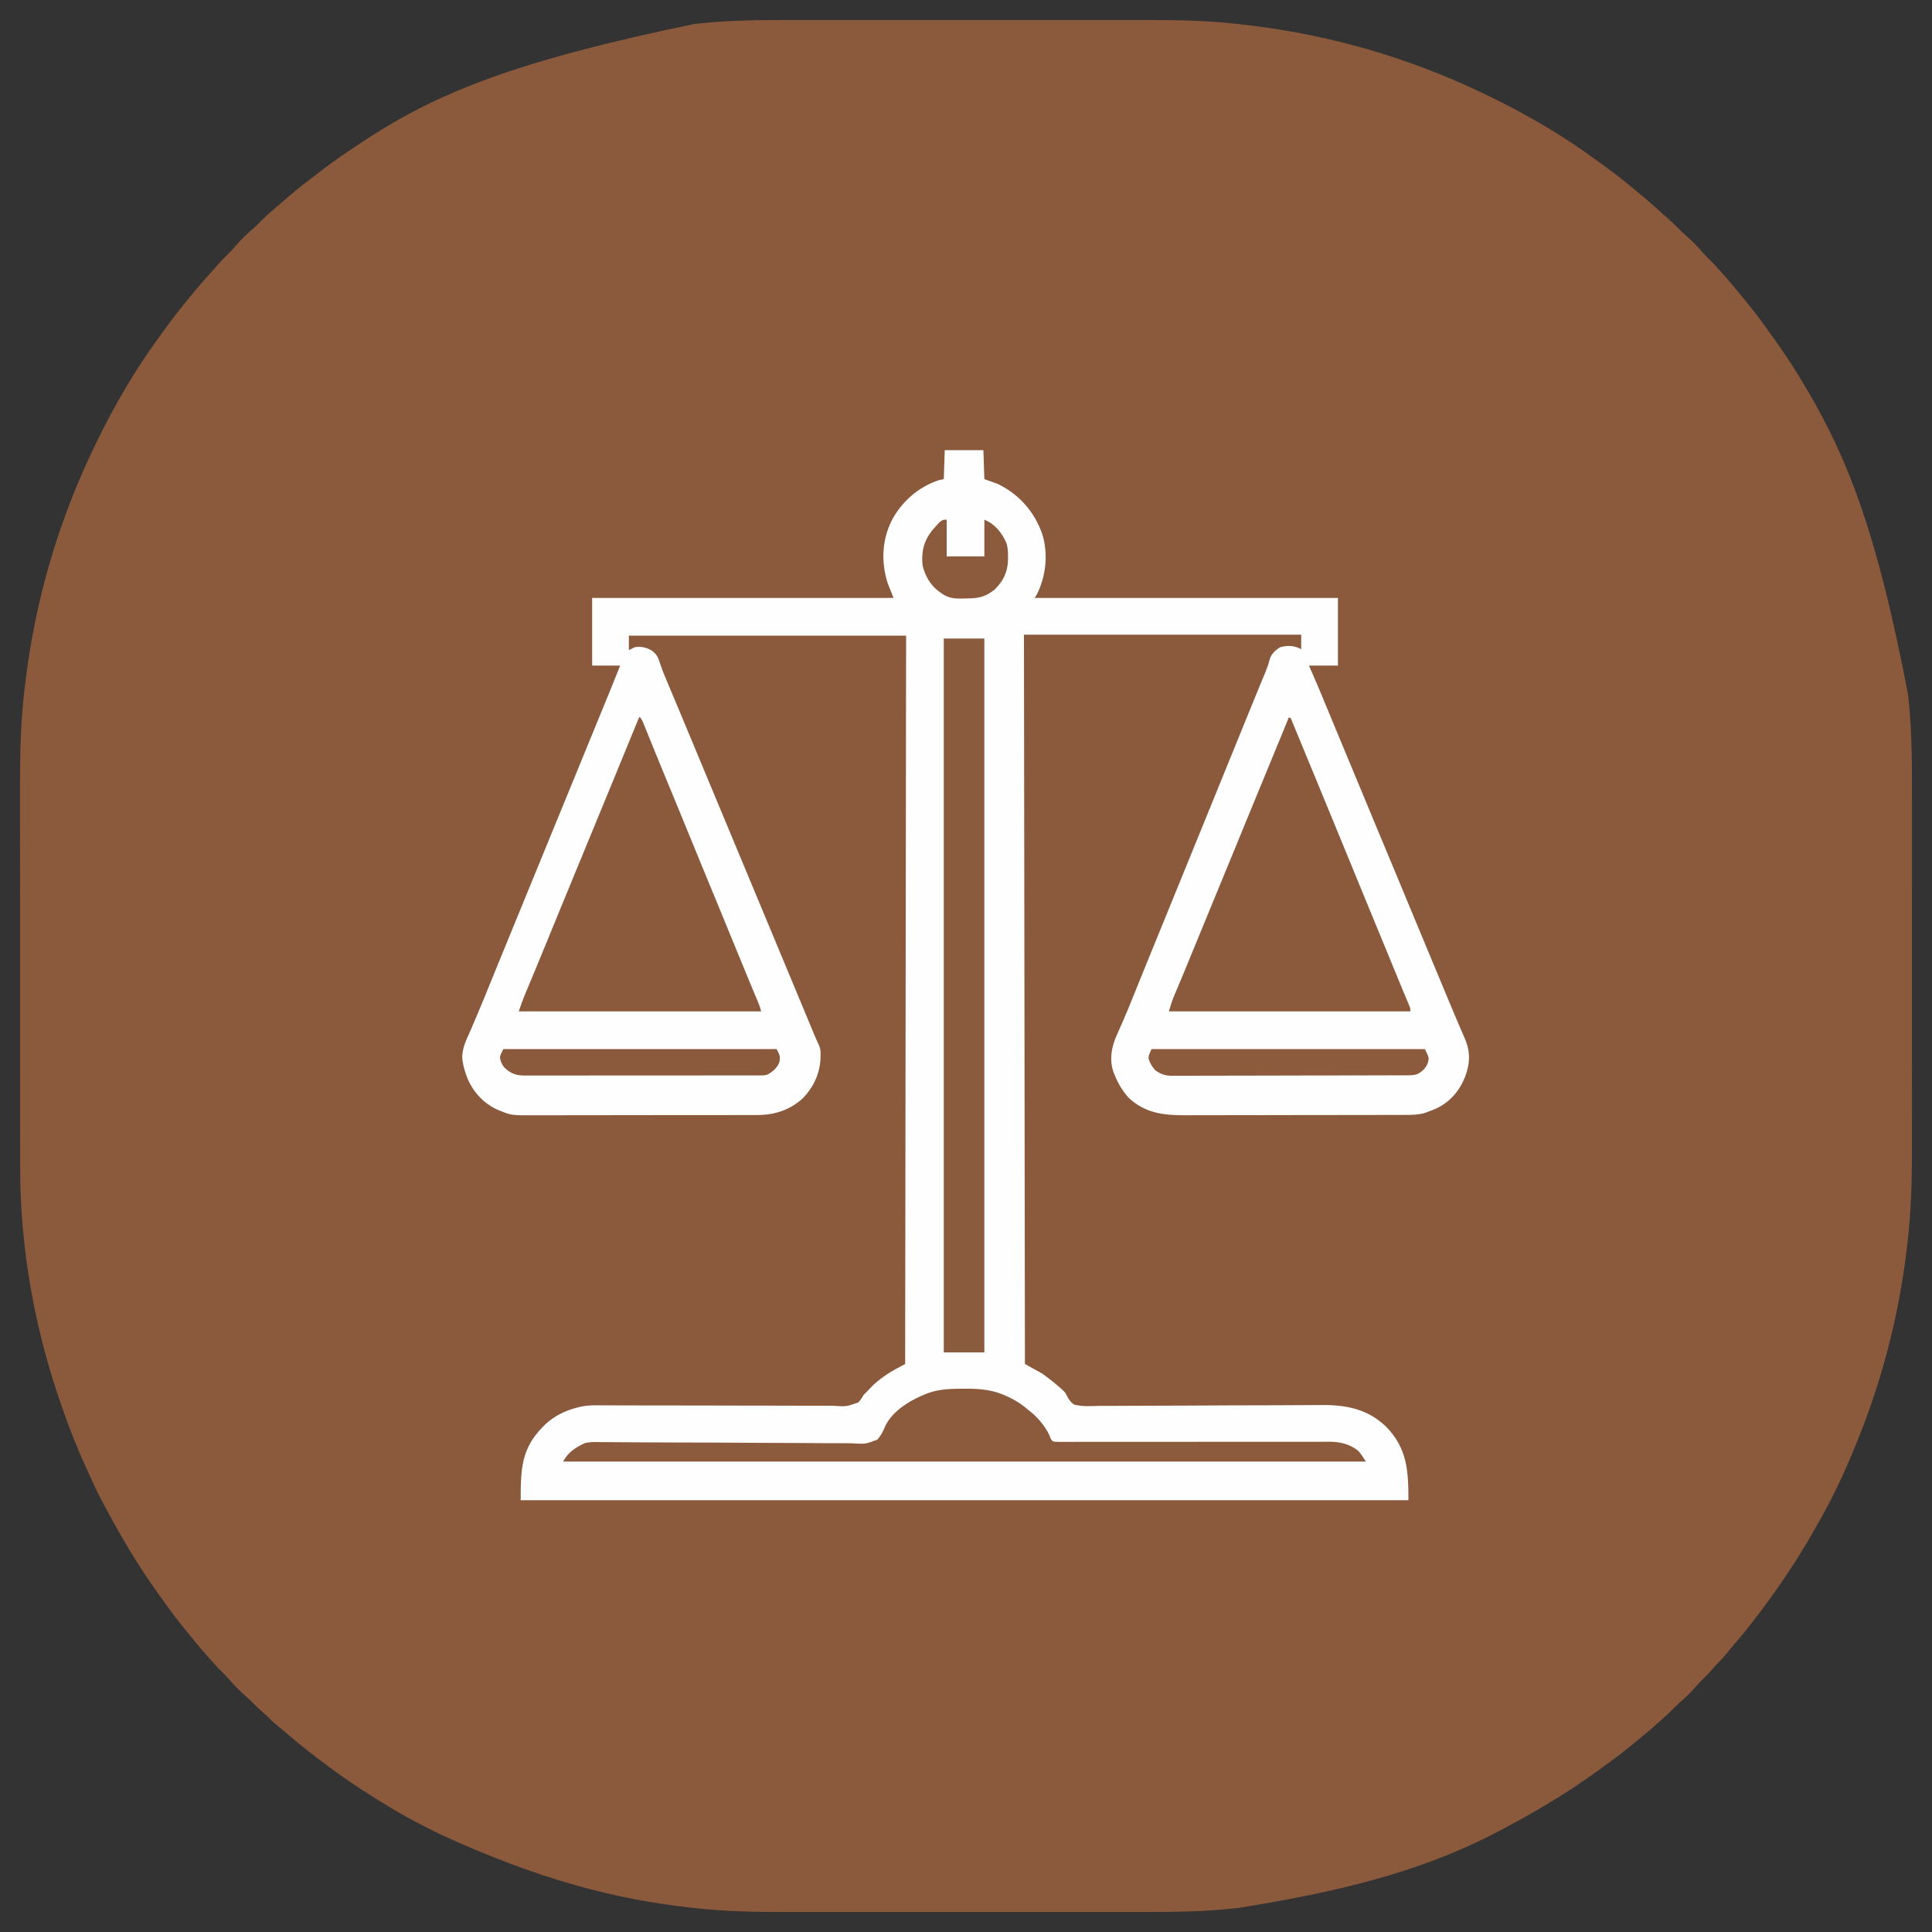 <?xml version="1.0" encoding="UTF-8"?>
<svg version="1.1" xmlns="http://www.w3.org/2000/svg" width="2000" height="2000">
<rect width="100%" height="100%" fill="#333333" stroke="none"/>
<path d="M0 0 C5.475 0.005 10.95 -0.002 16.426 -0.008 C27.1 -0.017 37.774 -0.015 48.449 -0.009 C57.138 -0.005 65.827 -0.004 74.517 -0.006 C75.762 -0.006 77.007 -0.007 78.29 -0.007 C80.821 -0.008 83.352 -0.008 85.883 -0.009 C108.845 -0.015 131.807 -0.009 154.768 0.002 C175.639 0.011 196.51 0.01 217.381 0.001 C240.94 -0.01 264.499 -0.014 288.058 -0.008 C290.578 -0.007 293.099 -0.007 295.62 -0.006 C296.859 -0.006 298.099 -0.006 299.376 -0.005 C308.037 -0.004 316.698 -0.006 325.359 -0.011 C335.939 -0.017 346.519 -0.015 357.1 -0.005 C362.479 0.001 367.859 0.003 373.239 -0.004 C404.184 -0.039 435.03 0.585 465.818 4.011 C466.962 4.136 466.962 4.136 468.129 4.262 C547.321 12.907 625.593 32.919 704.068 68.261 C704.745 68.569 705.421 68.876 706.118 69.192 C750.553 89.4 793.434 113.091 833.012 141.774 C835.206 143.361 837.41 144.933 839.615 146.504 C848.967 153.182 858.117 160.056 867.068 167.261 C867.705 167.772 868.341 168.282 868.997 168.808 C881.811 179.092 894.34 189.644 906.396 200.808 C908.629 202.858 910.891 204.853 913.193 206.824 C917.208 210.298 920.893 214.072 924.623 217.847 C926.754 219.951 928.923 221.937 931.193 223.886 C937.358 229.183 942.864 234.969 948.154 241.129 C950.373 243.601 952.705 245.927 955.068 248.261 C958.639 251.795 962.034 255.395 965.299 259.211 C967.306 261.537 969.373 263.803 971.443 266.074 C975.693 270.788 979.716 275.656 983.706 280.591 C985.27 282.509 986.85 284.413 988.432 286.316 C995.207 294.473 1001.83 302.682 1008.068 311.261 C1008.535 311.901 1009.002 312.541 1009.483 313.199 C1013.375 318.532 1017.23 323.89 1021.068 329.261 C1021.648 330.072 1022.228 330.883 1022.825 331.718 C1031.332 343.645 1039.407 355.775 1047.068 368.261 C1047.661 369.225 1047.661 369.225 1048.265 370.207 C1050.915 374.53 1053.507 378.885 1056.068 383.261 C1056.5 384 1056.933 384.738 1057.378 385.498 C1098.28 455.643 1128.237 530.998 1160.256 698.136 C1160.335 698.841 1160.414 699.545 1160.495 700.27 C1163.95 731.504 1164.369 762.808 1164.33 794.193 C1164.325 799.668 1164.332 805.144 1164.338 810.619 C1164.346 821.293 1164.345 831.968 1164.339 842.642 C1164.334 851.331 1164.334 860.021 1164.336 868.71 C1164.336 870.578 1164.336 870.578 1164.337 872.483 C1164.337 875.014 1164.338 877.545 1164.339 880.076 C1164.344 903.038 1164.339 926 1164.328 948.962 C1164.319 969.832 1164.319 990.703 1164.329 1011.574 C1164.34 1035.133 1164.344 1058.692 1164.338 1082.251 C1164.337 1084.772 1164.337 1087.292 1164.336 1089.813 C1164.336 1091.053 1164.335 1092.292 1164.335 1093.569 C1164.333 1102.23 1164.336 1110.891 1164.341 1119.552 C1164.347 1130.132 1164.345 1140.713 1164.334 1151.293 C1164.329 1156.673 1164.327 1162.052 1164.334 1167.432 C1164.37 1199.58 1163.53 1231.532 1159.943 1263.511 C1159.84 1264.45 1159.736 1265.389 1159.63 1266.357 C1151.834 1336.284 1134.49 1405.04 1108.068 1470.261 C1107.669 1471.256 1107.269 1472.25 1106.858 1473.274 C1095.747 1500.765 1083.184 1528.059 1068.467 1553.812 C1067.006 1556.371 1065.565 1558.94 1064.127 1561.511 C1045.243 1595.104 1023.611 1626.784 1000.068 1657.261 C999.543 1657.944 999.018 1658.627 998.477 1659.33 C992.983 1666.463 987.315 1673.405 981.418 1680.209 C978.291 1683.817 975.249 1687.478 972.256 1691.199 C969.26 1694.891 966.154 1698.297 962.736 1701.597 C960.978 1703.352 959.369 1705.186 957.756 1707.074 C954.992 1710.285 952.082 1713.284 949.068 1716.261 C946.075 1719.218 943.184 1722.195 940.443 1725.386 C935.147 1731.552 929.36 1737.058 923.201 1742.347 C920.729 1744.566 918.403 1746.899 916.068 1749.261 C912.535 1752.832 908.935 1756.227 905.119 1759.492 C902.793 1761.499 900.526 1763.566 898.256 1765.636 C894.014 1769.461 889.663 1773.11 885.221 1776.699 C882.88 1778.592 880.566 1780.514 878.26 1782.449 C868.588 1790.542 858.653 1798.163 848.433 1805.55 C846.115 1807.228 843.805 1808.917 841.498 1810.609 C812.331 1831.934 781.491 1850.828 749.65 1867.877 C747.244 1869.167 744.845 1870.471 742.447 1871.777 C671.749 1909.998 592.908 1934.471 466.193 1954.449 C465.489 1954.528 464.785 1954.607 464.059 1954.688 C432.825 1958.144 401.522 1958.562 370.137 1958.523 C364.661 1958.518 359.186 1958.525 353.711 1958.531 C343.036 1958.54 332.362 1958.538 321.688 1958.532 C312.998 1958.527 304.309 1958.527 295.62 1958.529 C293.752 1958.53 293.752 1958.53 291.847 1958.53 C289.316 1958.531 286.785 1958.531 284.254 1958.532 C261.292 1958.537 238.33 1958.532 215.368 1958.521 C194.497 1958.512 173.627 1958.513 152.756 1958.522 C129.197 1958.533 105.638 1958.537 82.079 1958.531 C79.558 1958.53 77.037 1958.53 74.517 1958.529 C73.277 1958.529 72.037 1958.528 70.76 1958.528 C62.099 1958.526 53.439 1958.529 44.778 1958.534 C34.198 1958.54 23.617 1958.538 13.037 1958.527 C7.657 1958.522 2.277 1958.52 -3.102 1958.527 C-34.047 1958.562 -64.893 1957.938 -95.682 1954.511 C-96.444 1954.429 -97.207 1954.346 -97.992 1954.261 C-178.088 1945.517 -256.934 1925.037 -358.932 1878.261 C-359.696 1877.887 -360.461 1877.512 -361.248 1877.126 C-365.83 1874.878 -370.388 1872.586 -374.932 1870.261 C-375.633 1869.904 -376.335 1869.547 -377.058 1869.179 C-398.744 1858.103 -419.529 1845.536 -439.932 1832.261 C-441.583 1831.19 -441.583 1831.19 -443.268 1830.097 C-446.177 1828.182 -449.059 1826.232 -451.932 1824.261 C-452.969 1823.552 -452.969 1823.552 -454.028 1822.828 C-467.317 1813.714 -480.194 1804.129 -492.932 1794.261 C-493.61 1793.739 -494.288 1793.217 -494.987 1792.679 C-502.124 1787.182 -509.071 1781.512 -515.879 1775.611 C-519.487 1772.485 -523.149 1769.443 -526.869 1766.449 C-530.562 1763.453 -533.967 1760.347 -537.268 1756.929 C-539.022 1755.171 -540.856 1753.563 -542.744 1751.949 C-545.955 1749.185 -548.954 1746.275 -551.932 1743.261 C-554.889 1740.268 -557.865 1737.378 -561.057 1734.636 C-567.222 1729.34 -572.728 1723.554 -578.018 1717.394 C-580.236 1714.922 -582.569 1712.596 -584.932 1710.261 C-588.503 1706.728 -591.897 1703.128 -595.162 1699.312 C-597.17 1696.986 -599.236 1694.72 -601.307 1692.449 C-605.557 1687.734 -609.579 1682.867 -613.57 1677.932 C-615.133 1676.014 -616.713 1674.11 -618.295 1672.207 C-625.07 1664.05 -631.694 1655.841 -637.932 1647.261 C-638.399 1646.622 -638.866 1645.982 -639.347 1645.323 C-643.238 1639.991 -647.094 1634.633 -650.932 1629.261 C-651.512 1628.451 -652.091 1627.64 -652.689 1626.805 C-671.61 1600.274 -688.343 1572.31 -703.69 1543.573 C-704.774 1541.556 -705.875 1539.551 -706.99 1537.551 C-714.005 1524.804 -719.95 1511.515 -725.932 1498.261 C-726.21 1497.646 -726.488 1497.03 -726.775 1496.395 C-735.077 1477.979 -742.578 1459.356 -749.23 1440.273 C-749.948 1438.214 -750.672 1436.157 -751.396 1434.1 C-779.035 1355.317 -794.146 1271.334 -794.065 1187.774 C-794.067 1185.9 -794.07 1184.026 -794.072 1182.152 C-794.078 1177.064 -794.078 1171.975 -794.077 1166.887 C-794.077 1161.375 -794.082 1155.862 -794.087 1150.35 C-794.095 1139.572 -794.098 1128.793 -794.099 1118.015 C-794.099 1109.241 -794.101 1100.467 -794.105 1091.693 C-794.112 1070.8 -794.118 1049.908 -794.118 1029.015 C-794.117 1028.349 -794.117 1027.682 -794.117 1026.995 C-794.117 1023.618 -794.117 1020.24 -794.117 1016.862 C-794.117 1016.192 -794.117 1015.521 -794.117 1014.83 C-794.117 1013.474 -794.117 1012.117 -794.117 1010.761 C-794.116 989.691 -794.124 968.622 -794.138 947.552 C-794.153 923.81 -794.162 900.068 -794.161 876.326 C-794.16 863.782 -794.163 851.238 -794.174 838.694 C-794.183 828.008 -794.185 817.323 -794.178 806.637 C-794.175 801.201 -794.175 795.765 -794.184 790.328 C-794.23 759.639 -793.559 729.109 -790.182 698.574 C-790.099 697.809 -790.016 697.044 -789.931 696.256 C-781.306 617.046 -761.28 538.75 -725.932 460.261 C-725.625 459.585 -725.317 458.908 -725.001 458.211 C-704.794 413.777 -681.102 370.896 -652.419 331.318 C-650.832 329.124 -649.26 326.92 -647.69 324.715 C-641.011 315.362 -634.138 306.213 -626.932 297.261 C-626.421 296.625 -625.911 295.989 -625.385 295.333 C-615.333 282.808 -605.026 270.541 -594.162 258.711 C-592.213 256.57 -590.315 254.398 -588.432 252.199 C-584.932 248.163 -581.137 244.452 -577.338 240.699 C-575.277 238.611 -573.337 236.49 -571.432 234.261 C-565.483 227.333 -558.93 221.034 -551.994 215.105 C-549.543 212.913 -547.243 210.601 -544.932 208.261 C-540.753 204.045 -536.454 200.102 -531.932 196.261 C-530.88 195.358 -529.83 194.455 -528.779 193.551 C-525.765 190.957 -522.742 188.372 -519.718 185.79 C-518.053 184.365 -516.394 182.933 -514.736 181.5 C-506.711 174.591 -498.367 168.154 -489.919 161.772 C-488.155 160.431 -486.405 159.075 -484.662 157.707 C-469.367 145.73 -453.196 134.87 -436.932 124.261 C-436.202 123.785 -435.473 123.309 -434.721 122.819 C-362.772 76.09 -282.617 42.568 -96.057 4.074 C-95.353 3.995 -94.648 3.916 -93.923 3.835 C-62.689 0.379 -31.386 -0.039 0 0 Z " fill="#8B5A3C" transform="translate(814.932,20.739)"/>
<path d="M0 0 C13.2 0 26.4 0 40 0 C40.33 9.9 40.66 19.8 41 30 C45.62 31.65 50.24 33.3 55 35 C77.121 45.82 92.904 63.828 101 87 C107.286 107.691 104.862 130.853 95 150 C94.34 150.99 93.68 151.98 93 153 C196.62 153 300.24 153 407 153 C407 176.1 407 199.2 407 223 C397.1 223 387.2 223 377 223 C378.299 225.949 379.599 228.899 380.938 231.938 C387.771 247.579 394.235 263.375 400.752 279.149 C404.317 287.774 407.906 296.388 411.5 305 C416.746 317.576 421.972 330.161 427.188 342.75 C433.483 357.945 439.798 373.131 446.125 388.312 C446.762 389.84 446.762 389.84 447.411 391.398 C450.964 399.921 454.517 408.444 458.071 416.966 C459.943 421.456 461.816 425.947 463.688 430.438 C463.987 431.155 464.286 431.873 464.594 432.612 C469.473 444.319 474.333 456.033 479.188 467.75 C487.905 488.79 496.665 509.813 505.43 530.834 C507.584 536.002 509.738 541.171 511.892 546.339 C512.754 548.409 513.617 550.479 514.479 552.548 C516.592 557.618 518.702 562.688 520.807 567.761 C524.315 576.211 527.833 584.656 531.473 593.051 C532.908 596.363 534.33 599.681 535.751 602.999 C536.405 604.514 537.066 606.026 537.735 607.535 C544.171 622.052 544.188 633.459 538.812 648.438 C532.909 663.135 523.324 674.588 508.902 681.48 C505.955 682.726 503.006 683.904 500 685 C499.036 685.354 498.072 685.709 497.078 686.074 C490.246 688.129 483.461 688.148 476.395 688.147 C475.339 688.151 474.282 688.155 473.194 688.158 C469.66 688.169 466.126 688.173 462.592 688.177 C460.055 688.183 457.519 688.19 454.982 688.197 C447.375 688.216 439.768 688.227 432.161 688.236 C428.571 688.24 424.981 688.245 421.392 688.251 C409.446 688.268 397.5 688.282 385.555 688.289 C382.459 688.291 379.363 688.293 376.267 688.295 C375.497 688.296 374.728 688.296 373.935 688.297 C361.486 688.305 349.036 688.33 336.586 688.363 C323.78 688.396 310.975 688.414 298.169 688.417 C290.989 688.419 283.809 688.428 276.629 688.453 C269.868 688.478 263.107 688.481 256.346 688.471 C253.874 688.47 251.402 688.476 248.931 688.49 C226.433 688.609 207.004 686.344 190 670 C183.847 662.983 179.408 655.665 176 647 C175.472 645.792 175.472 645.792 174.934 644.559 C169.989 631.007 172.635 617.35 178.436 604.74 C179.481 602.469 180.486 600.183 181.484 597.891 C182.553 595.437 183.624 592.983 184.706 590.534 C188.372 582.233 191.772 573.831 195.147 565.407 C196.923 560.978 198.712 556.554 200.5 552.129 C200.865 551.226 201.229 550.322 201.605 549.391 C205.938 538.666 210.313 527.958 214.688 517.25 C216.379 513.109 218.07 508.969 219.762 504.828 C220.188 503.784 220.615 502.74 221.054 501.665 C226.044 489.447 231.022 477.223 236 465 C242.993 447.83 249.992 430.664 257 413.5 C277.297 363.785 277.297 363.785 297.498 314.032 C302.62 301.382 307.771 288.743 312.93 276.108 C314.234 272.914 315.537 269.72 316.84 266.526 C320.428 257.732 324.02 248.938 327.648 240.16 C328.169 238.897 328.69 237.633 329.21 236.37 C330.112 234.181 331.019 231.994 331.931 229.81 C333.597 225.761 335.114 221.863 336.074 217.586 C337.717 211.224 341.748 207.386 347.25 204 C355.056 201.918 361.857 202.191 369 206 C369 201.05 369 196.1 369 191 C274.29 191 179.58 191 82 191 C82.33 440.15 82.66 689.3 83 946 C88.94 949.3 94.88 952.6 101 956 C105.517 959.255 109.766 962.432 114 966 C115.448 967.203 115.448 967.203 116.926 968.43 C124.479 974.97 124.479 974.97 126.555 979.077 C128.492 982.836 130.38 985.78 134 988 C142.426 990.373 151.69 989.52 160.347 989.375 C163.068 989.366 165.789 989.376 168.51 989.385 C174.364 989.396 180.217 989.363 186.071 989.301 C194.554 989.212 203.036 989.194 211.52 989.195 C225.311 989.194 239.101 989.143 252.892 989.058 C266.239 988.975 279.587 988.903 292.935 988.855 C294.166 988.85 294.166 988.85 295.422 988.846 C304.402 988.814 313.383 988.788 322.363 988.772 C323.154 988.77 323.946 988.769 324.762 988.767 C327.929 988.762 331.096 988.756 334.263 988.752 C343.497 988.739 352.731 988.706 361.965 988.636 C367.768 988.592 373.571 988.566 379.374 988.553 C382.712 988.544 386.05 988.525 389.388 988.488 C415.315 988.21 437.724 992.431 457 1011 C478.623 1033.397 480 1055.908 480 1087 C176.73 1087 -126.54 1087 -439 1087 C-439 1054.147 -438.218 1033.596 -416 1011 C-415.313 1010.3 -414.626 1009.6 -413.918 1008.879 C-404.278 999.704 -392.843 994.137 -380 991 C-379.381 990.833 -378.761 990.665 -378.123 990.493 C-371.84 988.911 -365.881 988.735 -359.424 988.789 C-358.288 988.79 -357.151 988.791 -355.98 988.793 C-352.187 988.799 -348.394 988.82 -344.602 988.84 C-341.876 988.848 -339.15 988.853 -336.425 988.858 C-331.321 988.868 -326.217 988.882 -321.113 988.901 C-311.086 988.937 -301.058 988.948 -291.03 988.951 C-289.449 988.951 -287.867 988.952 -286.286 988.952 C-283.891 988.953 -281.495 988.954 -279.099 988.955 C-270.08 988.957 -261.06 988.963 -252.041 988.971 C-251.217 988.972 -250.393 988.973 -249.544 988.974 C-236.184 988.987 -222.825 989.03 -209.465 989.081 C-195.734 989.134 -182.003 989.148 -168.272 989.129 C-159.81 989.118 -151.349 989.138 -142.887 989.197 C-137.088 989.235 -131.29 989.237 -125.491 989.21 C-122.147 989.195 -118.806 989.202 -115.462 989.243 C-101.829 990.174 -101.829 990.174 -89.468 985.784 C-87.186 983.282 -85.593 980.97 -84 978 C-82.354 976.313 -80.688 974.645 -79 973 C-78.426 972.37 -77.853 971.739 -77.262 971.09 C-72.669 966.185 -67.757 962.183 -62.25 958.375 C-61.631 957.944 -61.013 957.514 -60.376 957.07 C-54.118 952.85 -47.741 949.63 -41 946 C-40.67 697.18 -40.34 448.36 -40 192 C-134.71 192 -229.42 192 -327 192 C-327 196.95 -327 201.9 -327 207 C-325.02 206.01 -323.04 205.02 -321 204 C-314.165 202.802 -307.728 204.398 -302.086 208.336 C-298.511 211.454 -296.676 214.353 -295.359 218.895 C-292.222 228.763 -288.013 238.214 -284 247.75 C-283.106 249.883 -282.213 252.015 -281.32 254.148 C-279.468 258.573 -277.614 262.997 -275.758 267.42 C-271.9 276.619 -268.067 285.827 -264.234 295.036 C-262.157 300.025 -260.078 305.012 -258 310 C-257.167 312 -256.333 314 -255.5 316 C-254.881 317.485 -254.881 317.485 -254.25 319 C-226.333 386 -198.417 453 -170.5 520 C-170.088 520.99 -169.675 521.98 -169.25 522.999 C-168.416 525.001 -167.582 527.003 -166.748 529.005 C-164.677 533.975 -162.606 538.945 -160.535 543.914 C-156.634 553.275 -152.735 562.636 -148.84 572 C-147.003 576.416 -145.165 580.832 -143.327 585.248 C-142.452 587.35 -141.578 589.453 -140.704 591.555 C-139.491 594.474 -138.277 597.391 -137.062 600.309 C-136.709 601.16 -136.356 602.011 -135.992 602.887 C-134.017 607.628 -131.966 612.316 -129.781 616.964 C-128.466 620.392 -128.444 623.682 -128.562 627.312 C-128.586 628.417 -128.586 628.417 -128.609 629.544 C-129.163 645.389 -135.968 659.627 -147 671 C-160.239 683.029 -176.282 688.323 -193.973 688.267 C-195.044 688.272 -196.116 688.276 -197.22 688.281 C-200.794 688.294 -204.368 688.292 -207.942 688.291 C-210.512 688.297 -213.082 688.303 -215.651 688.311 C-221.897 688.327 -228.143 688.333 -234.389 688.334 C-239.47 688.335 -244.551 688.339 -249.633 688.346 C-264.062 688.363 -278.492 688.372 -292.922 688.371 C-293.698 688.371 -294.475 688.371 -295.276 688.371 C-296.053 688.371 -296.831 688.37 -297.633 688.37 C-310.229 688.37 -322.825 688.389 -335.422 688.417 C-348.379 688.446 -361.336 688.459 -374.293 688.458 C-381.558 688.457 -388.823 688.462 -396.088 688.484 C-402.925 688.504 -409.761 688.504 -416.598 688.489 C-419.099 688.487 -421.601 688.492 -424.103 688.504 C-448.428 688.614 -448.428 688.614 -460 684 C-461.032 683.595 -461.032 683.595 -462.086 683.183 C-476.493 676.942 -487.486 665.357 -493.75 651.125 C-496.034 645.23 -498.107 639.273 -499 633 C-499.179 631.852 -499.179 631.852 -499.362 630.68 C-500.27 619.676 -495.031 610.146 -490.75 600.312 C-489.886 598.285 -489.025 596.256 -488.167 594.226 C-486.366 589.971 -484.556 585.72 -482.742 581.471 C-478.745 572.075 -474.908 562.615 -471.068 553.155 C-468.977 548.005 -466.877 542.858 -464.777 537.711 C-464.371 536.714 -463.965 535.718 -463.546 534.691 C-459.67 525.184 -455.775 515.685 -451.875 506.188 C-446.239 492.463 -440.616 478.733 -435 465 C-427.336 446.259 -419.656 427.525 -411.968 408.794 C-409.981 403.953 -407.994 399.111 -406.008 394.27 C-405.677 393.464 -405.347 392.659 -405.007 391.829 C-404.004 389.386 -403.002 386.943 -402 384.5 C-394.652 366.587 -394.652 366.587 -391.051 357.816 C-382.932 338.035 -374.826 318.248 -366.733 298.456 C-363.024 289.385 -359.31 280.315 -355.586 271.25 C-355.231 270.386 -354.876 269.522 -354.51 268.632 C-354.16 267.78 -353.81 266.927 -353.449 266.049 C-347.565 251.726 -341.71 237.394 -336 223 C-345.57 223 -355.14 223 -365 223 C-365 199.9 -365 176.8 -365 153 C-262.04 153 -159.08 153 -53 153 C-54.98 148.05 -56.96 143.1 -59 138 C-66.089 115.8 -65.09 92.753 -54.416 71.877 C-43.927 52.629 -26.861 37.964 -6 31 C-4.35 30.67 -2.7 30.34 -1 30 C-0.67 20.1 -0.34 10.2 0 0 Z " fill="#FEFEFE" transform="translate(978,466)"/>
<path d="M0 0 C2.886 2.886 3.97 6.472 5.465 10.203 C5.81 11.051 6.155 11.9 6.51 12.774 C7.261 14.623 8.01 16.472 8.756 18.323 C10.364 22.308 11.983 26.288 13.602 30.268 C14.45 32.355 15.298 34.443 16.146 36.53 C20.202 46.516 24.312 56.478 28.434 66.436 C30.425 71.246 32.414 76.057 34.402 80.867 C34.79 81.805 35.178 82.743 35.577 83.71 C39.462 93.113 43.328 102.524 47.188 111.938 C47.513 112.732 47.839 113.527 48.175 114.346 C50.774 120.685 53.371 127.025 55.969 133.365 C58.249 138.931 60.531 144.497 62.812 150.062 C63.139 150.858 63.465 151.653 63.801 152.473 C69.701 166.861 75.638 181.233 81.581 195.603 C87.835 210.728 94.048 225.871 100.232 241.025 C104.414 251.273 108.618 261.511 112.871 271.73 C113.267 272.683 113.664 273.636 114.072 274.618 C115.972 279.184 117.875 283.748 119.784 288.31 C120.461 289.936 121.139 291.562 121.816 293.188 C122.126 293.924 122.435 294.66 122.754 295.419 C124.083 298.614 125.158 301.632 126 305 C43.17 305 -39.66 305 -125 305 C-123.014 299.041 -120.976 293.291 -118.551 287.523 C-118.057 286.337 -118.057 286.337 -117.553 285.127 C-116.845 283.428 -116.135 281.729 -115.424 280.031 C-113.503 275.44 -111.592 270.845 -109.68 266.25 C-109.091 264.838 -109.091 264.838 -108.491 263.398 C-104.607 254.07 -100.767 244.725 -96.938 235.375 C-96.274 233.755 -95.61 232.135 -94.946 230.515 C-93.291 226.477 -91.637 222.439 -89.983 218.401 C-87.053 211.246 -84.121 204.091 -81.188 196.938 C-80.862 196.144 -80.537 195.351 -80.202 194.534 C-74.254 180.03 -68.271 165.542 -62.283 151.055 C-56.509 137.089 -50.758 123.114 -45.029 109.129 C-39.193 94.886 -33.318 80.659 -27.435 66.434 C-20.419 49.469 -13.456 32.481 -6.522 15.482 C-6.157 14.588 -5.792 13.694 -5.416 12.774 C-4.734 11.103 -4.053 9.432 -3.373 7.761 C-1.112 2.225 -1.112 2.225 0 0 Z " fill="#8B5A3C" transform="translate(662,742)"/>
<path d="M0 0 C0.66 0 1.32 0 2 0 C10.659 20.839 19.297 41.687 27.851 62.569 C33.375 76.057 38.931 89.531 44.5 103 C50.414 117.305 56.315 131.615 62.188 145.938 C62.513 146.732 62.839 147.526 63.174 148.344 C65.774 154.684 68.371 161.025 70.969 167.365 C73.249 172.931 75.53 178.497 77.812 184.062 C78.138 184.856 78.463 185.65 78.799 186.468 C84.742 200.959 90.719 215.436 96.703 229.911 C103.108 245.402 109.485 260.905 115.838 276.418 C116.147 277.172 116.456 277.926 116.774 278.704 C117.367 280.151 117.96 281.6 118.551 283.048 C120.695 288.288 122.905 293.498 125.157 298.693 C126 301 126 301 126 304 C43.5 304 -39 304 -124 304 C-122.169 297.897 -120.502 292.462 -118.059 286.695 C-117.64 285.699 -117.64 285.699 -117.212 284.683 C-116.608 283.248 -116.002 281.814 -115.394 280.381 C-113.703 276.394 -112.031 272.4 -110.355 268.406 C-110.001 267.562 -109.646 266.718 -109.281 265.848 C-105.206 256.133 -101.228 246.379 -97.25 236.625 C-90.994 221.298 -84.702 205.986 -78.375 190.688 C-72.503 176.487 -66.642 162.281 -60.812 148.062 C-60.487 147.268 -60.161 146.473 -59.825 145.654 C-57.549 140.103 -55.274 134.552 -53 129 C-50.397 122.646 -47.793 116.291 -45.188 109.938 C-44.862 109.144 -44.537 108.35 -44.201 107.532 C-38.259 93.043 -32.282 78.569 -26.3 64.096 C-20.494 50.051 -14.705 35.999 -8.938 21.938 C-8.596 21.104 -8.254 20.271 -7.901 19.412 C-6.943 17.075 -5.985 14.739 -5.027 12.402 C-4.748 11.721 -4.469 11.04 -4.181 10.338 C-2.772 6.898 -1.375 3.454 0 0 Z " fill="#8B5A3C" transform="translate(1334,743)"/>
<path d="M0 0 C13.86 0 27.72 0 42 0 C42 243.87 42 487.74 42 739 C28.14 739 14.28 739 0 739 C0 495.13 0 251.26 0 0 Z " fill="#8B5B3D" transform="translate(977,661)"/>
<path d="M0 0 C1.161 -0.023 1.161 -0.023 2.346 -0.047 C19.155 -0.318 34.835 -0.467 50.547 6.309 C51.654 6.774 51.654 6.774 52.784 7.249 C61.714 11.103 69.223 15.865 76.547 22.309 C77.395 22.978 78.243 23.647 79.117 24.336 C87.067 30.791 96.14 42.035 99.399 51.884 C101.267 54.479 101.267 54.479 103.749 54.77 C106.862 54.949 109.94 54.958 113.057 54.921 C114.861 54.929 114.861 54.929 116.7 54.938 C120.044 54.948 123.386 54.936 126.729 54.915 C130.333 54.897 133.936 54.909 137.54 54.917 C143.788 54.927 150.036 54.919 156.285 54.9 C165.333 54.873 174.381 54.877 183.429 54.889 C198.128 54.908 212.826 54.908 227.524 54.893 C228.404 54.892 229.284 54.892 230.191 54.891 C233.756 54.887 237.322 54.883 240.887 54.879 C250.68 54.869 260.473 54.861 270.266 54.854 C271.142 54.854 272.018 54.853 272.921 54.852 C287.551 54.843 302.182 54.85 316.812 54.867 C325.831 54.876 334.849 54.871 343.868 54.847 C350.058 54.831 356.247 54.829 362.436 54.838 C366.002 54.843 369.568 54.841 373.134 54.822 C377.012 54.801 380.889 54.811 384.766 54.823 C385.878 54.812 386.99 54.801 388.136 54.789 C398.957 54.875 408.843 57.281 417.449 64.039 C420.589 67.436 422.981 71.46 425.547 75.309 C151.317 75.309 -122.913 75.309 -405.453 75.309 C-400.832 66.067 -392.316 60.345 -383.043 56.242 C-377.855 54.893 -372.868 55.081 -367.53 55.145 C-366.32 55.151 -365.11 55.157 -363.863 55.163 C-361.21 55.178 -358.558 55.197 -355.905 55.222 C-351.589 55.262 -347.272 55.288 -342.956 55.312 C-338.305 55.338 -333.655 55.366 -329.005 55.398 C-317.475 55.478 -305.944 55.526 -294.413 55.556 C-293.162 55.559 -293.162 55.559 -291.885 55.562 C-286.754 55.576 -281.623 55.588 -276.492 55.601 C-268.565 55.62 -260.639 55.641 -252.713 55.664 C-251.39 55.668 -251.39 55.668 -250.04 55.672 C-235.753 55.716 -221.467 55.814 -207.181 55.93 C-192.503 56.048 -177.825 56.101 -163.147 56.096 C-154.098 56.095 -145.053 56.145 -136.005 56.261 C-129.8 56.337 -123.597 56.349 -117.392 56.313 C-113.814 56.294 -110.241 56.302 -106.664 56.386 C-92.78 57.289 -92.78 57.289 -80.257 52.634 C-76.657 48.648 -74.397 44.247 -72.354 39.315 C-64.674 22.211 -44.687 10.902 -27.926 4.5 C-18.59 1.297 -9.812 0.191 0 0 Z " fill="#8C5B3E" transform="translate(988.453,1437.691)"/>
<path d="M0 0 C93.39 0 186.78 0 283 0 C287.579 9.158 287.579 9.158 285.898 14.891 C283.688 20.079 280.078 23.526 275 26 C272.109 26.874 269.518 27.128 266.504 27.137 C265.152 27.145 265.152 27.145 263.773 27.152 C262.787 27.153 261.801 27.153 260.785 27.154 C259.734 27.158 258.684 27.163 257.601 27.167 C254.069 27.181 250.537 27.187 247.005 27.193 C244.477 27.201 241.949 27.209 239.422 27.218 C231.828 27.242 224.235 27.257 216.641 27.27 C214.496 27.273 212.35 27.277 210.205 27.281 C196.877 27.307 183.549 27.329 170.221 27.341 C167.135 27.344 164.049 27.347 160.963 27.35 C159.813 27.351 159.813 27.351 158.639 27.352 C146.217 27.365 133.794 27.398 121.372 27.44 C108.613 27.482 95.854 27.506 83.095 27.511 C75.933 27.515 68.771 27.526 61.61 27.559 C54.872 27.59 48.134 27.596 41.396 27.584 C38.925 27.584 36.453 27.592 33.982 27.609 C30.604 27.632 27.228 27.624 23.85 27.608 C22.875 27.622 21.9 27.636 20.896 27.65 C14.177 27.572 9.473 25.932 4 22 C0.617 18.476 -1.495 14.485 -3.062 9.875 C-3 7 -3 7 0 0 Z " fill="#8C5B3D" transform="translate(1192,1086)"/>
<path d="M0 0 C93.39 0 186.78 0 283 0 C286.618 7.235 286.618 7.235 286 13 C283.912 19.018 279.586 22.915 274.168 26.065 C271.758 27.105 270.113 27.252 267.498 27.254 C266.596 27.26 265.693 27.266 264.764 27.272 C263.776 27.268 262.789 27.265 261.771 27.261 C260.719 27.265 259.667 27.268 258.583 27.272 C255.047 27.283 251.51 27.279 247.973 27.275 C245.442 27.279 242.911 27.284 240.38 27.29 C234.211 27.302 228.043 27.305 221.874 27.302 C216.859 27.301 211.845 27.302 206.83 27.307 C206.117 27.307 205.403 27.308 204.668 27.308 C203.219 27.31 201.769 27.311 200.32 27.312 C186.722 27.323 173.125 27.321 159.528 27.315 C147.091 27.309 134.654 27.321 122.218 27.34 C109.447 27.359 96.677 27.367 83.906 27.364 C76.737 27.362 69.568 27.364 62.398 27.378 C55.656 27.391 48.913 27.389 42.17 27.376 C39.695 27.374 37.219 27.376 34.743 27.385 C31.365 27.395 27.988 27.387 24.61 27.374 C23.629 27.382 22.648 27.389 21.638 27.397 C13.012 27.328 7.324 25.184 1 19 C-1.388 15.843 -2.87 12.909 -3.438 8.938 C-3 6 -3 6 0 0 Z " fill="#8B5A3D" transform="translate(521,1086)"/>
<path d="M0 0 C0 12.54 0 25.08 0 38 C12.87 38 25.74 38 39 38 C39 25.46 39 12.92 39 0 C49.751 4.3 56.948 13.244 61.629 23.605 C63.437 28.612 63.536 33.47 63.5 38.75 C63.494 39.724 63.487 40.697 63.48 41.7 C63.168 54.032 58.708 63.247 50 72 C40.663 79.672 33.397 81.416 21.5 81.48 C19.335 81.5 17.174 81.562 15.01 81.625 C6.254 81.758 0.038 80.592 -7 75 C-7.749 74.435 -8.498 73.87 -9.269 73.288 C-17.438 66.945 -22.766 57.015 -25 47 C-26.363 33.235 -23.691 21.973 -15 11 C-5.35 0 -5.35 0 0 0 Z " fill="#8C5B3D" transform="translate(980,538)"/>
</svg>

